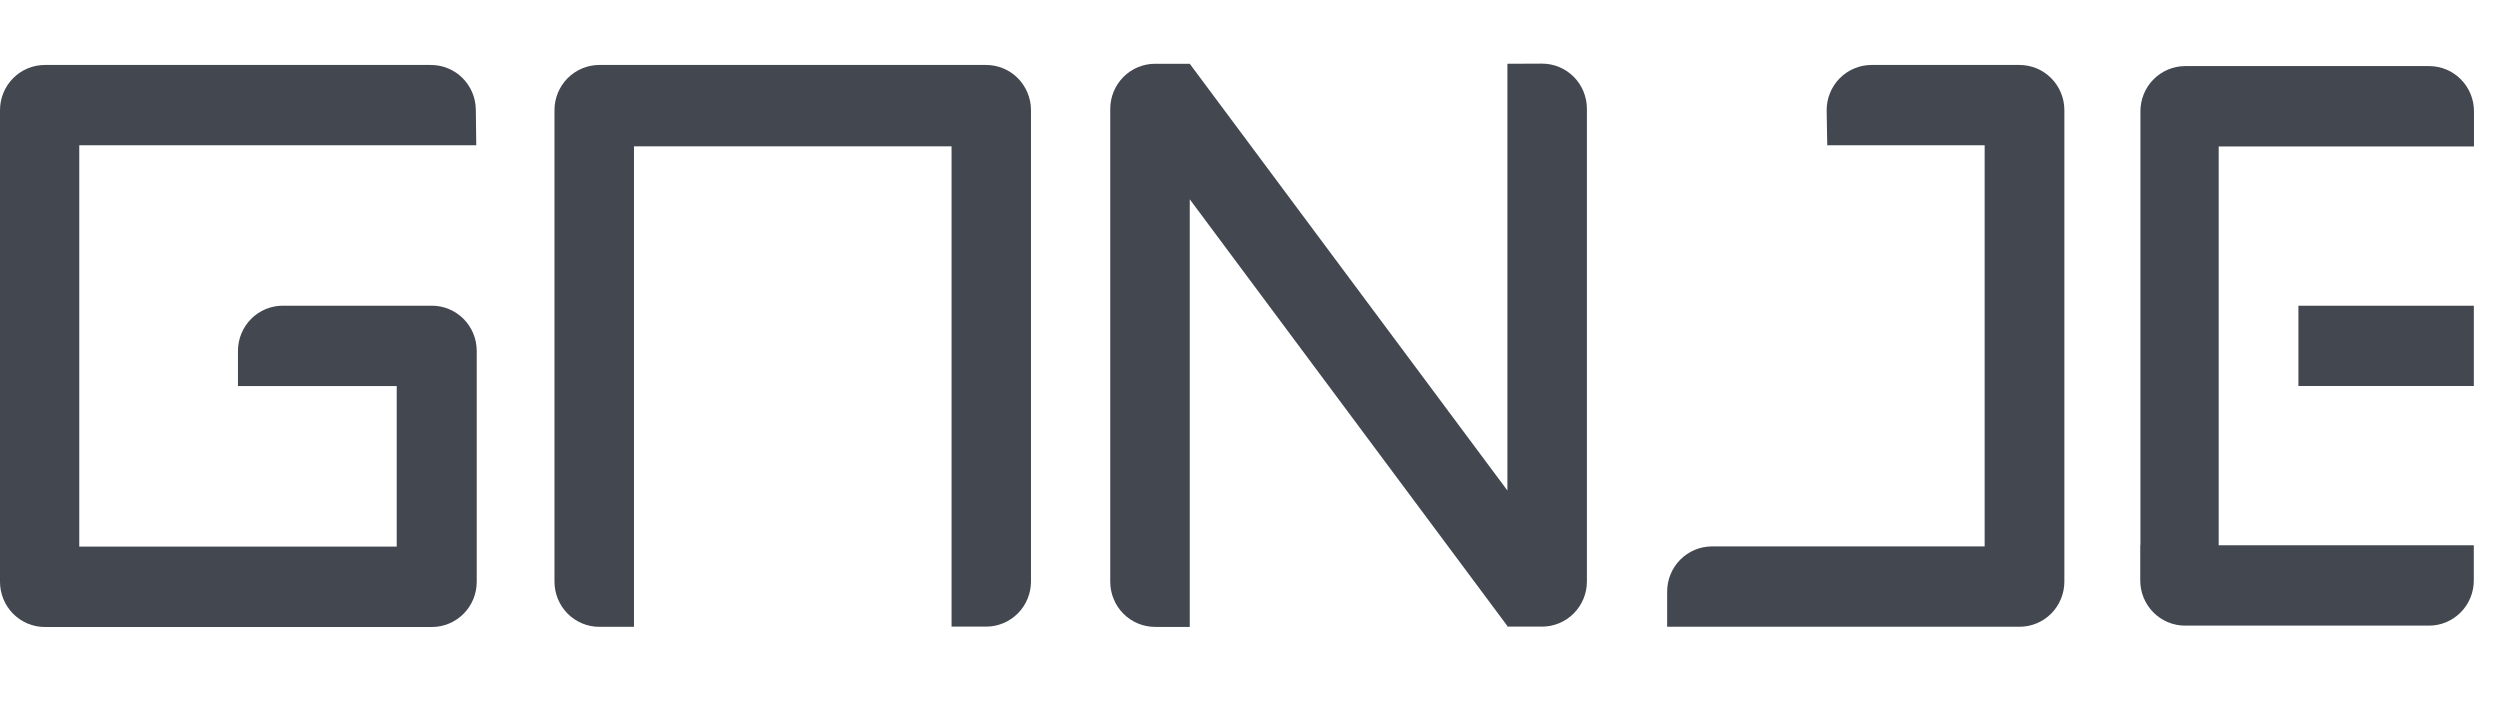 
<svg width="71" height="20" viewBox="0 0 71 17" fill="none" xmlns="http://www.w3.org/2000/svg">
<g clip-path="url(#clip0_3913_7701)">
<path d="M42.81 12.43V0.311L43.795 0.307C44.132 0.307 44.456 0.442 44.695 0.682C44.934 0.923 45.068 1.249 45.068 1.59V15.013C45.068 15.353 44.934 15.679 44.695 15.92C44.456 16.161 44.132 16.296 43.795 16.296H42.81V16.279L33.789 4.16V16.304H32.804C32.467 16.304 32.143 16.169 31.904 15.929C31.665 15.688 31.531 15.362 31.531 15.021V1.594C31.531 1.254 31.665 0.927 31.904 0.687C32.143 0.446 32.467 0.311 32.804 0.311H33.789L42.81 12.43Z" fill="#424750"/>
<path d="M8.031 7.182H12.259C12.427 7.181 12.592 7.213 12.747 7.277C12.902 7.341 13.043 7.435 13.162 7.553C13.28 7.672 13.375 7.813 13.44 7.968C13.504 8.123 13.538 8.29 13.539 8.459V15.024C13.539 15.364 13.405 15.69 13.166 15.931C12.927 16.171 12.603 16.307 12.266 16.307H1.273C0.935 16.307 0.612 16.171 0.373 15.931C0.134 15.69 0 15.364 0 15.024V1.628C0 1.288 0.134 0.962 0.373 0.721C0.612 0.48 0.935 0.345 1.273 0.345H12.24C12.574 0.345 12.895 0.477 13.133 0.713C13.371 0.949 13.508 1.27 13.513 1.607L13.526 2.625H2.251V14.023H11.267V9.464H6.758V8.465C6.758 8.125 6.892 7.798 7.131 7.558C7.369 7.317 7.693 7.182 8.031 7.182Z" fill="#424750"/>
<path d="M68.989 0.377H62.057C61.719 0.378 61.397 0.514 61.159 0.755C60.921 0.995 60.788 1.321 60.788 1.66V13.986L60.783 13.986V14.985C60.783 15.325 60.917 15.652 61.156 15.892C61.395 16.133 61.719 16.268 62.056 16.268H68.984C69.322 16.268 69.645 16.133 69.883 15.892C70.123 15.652 70.256 15.325 70.256 14.985V13.986H63.011L63.011 2.659H70.261V1.66C70.261 1.32 70.127 0.994 69.888 0.753C69.65 0.512 69.325 0.377 68.989 0.377Z" fill="#424750"/>
<path d="M57.358 0.345H53.15C52.981 0.345 52.814 0.379 52.659 0.445C52.503 0.51 52.362 0.606 52.244 0.727C52.125 0.848 52.032 0.992 51.969 1.149C51.906 1.307 51.875 1.475 51.877 1.645L51.894 2.625H56.364V14.018H48.62C48.282 14.018 47.959 14.154 47.72 14.394C47.481 14.635 47.347 14.961 47.347 15.302V16.3H57.355C57.693 16.3 58.016 16.165 58.255 15.925C58.494 15.684 58.628 15.357 58.628 15.017V1.626C58.628 1.287 58.493 0.961 58.255 0.721C58.017 0.481 57.694 0.346 57.358 0.345Z" fill="#424750"/>
<path d="M17.02 0.345H28.007C28.343 0.345 28.666 0.479 28.904 0.718C29.142 0.957 29.278 1.281 29.28 1.62V15.013C29.28 15.353 29.146 15.68 28.907 15.92C28.668 16.161 28.344 16.296 28.007 16.296H27.024V2.655H18.005V16.302H17.02C16.683 16.302 16.359 16.167 16.12 15.927C15.882 15.686 15.747 15.36 15.747 15.019V1.628C15.747 1.288 15.882 0.962 16.12 0.721C16.359 0.48 16.683 0.345 17.02 0.345Z" fill="#424750"/>
<path d="M70.257 7.182H65.275V9.462H70.257V7.182Z" fill="#424750"/>
</g>
<defs>
<clipPath id="clip0_3913_7701">
<rect width="70.261" height="16" fill="white" transform="translate(0 0.307)"/>
</clipPath>
</defs>
</svg>
